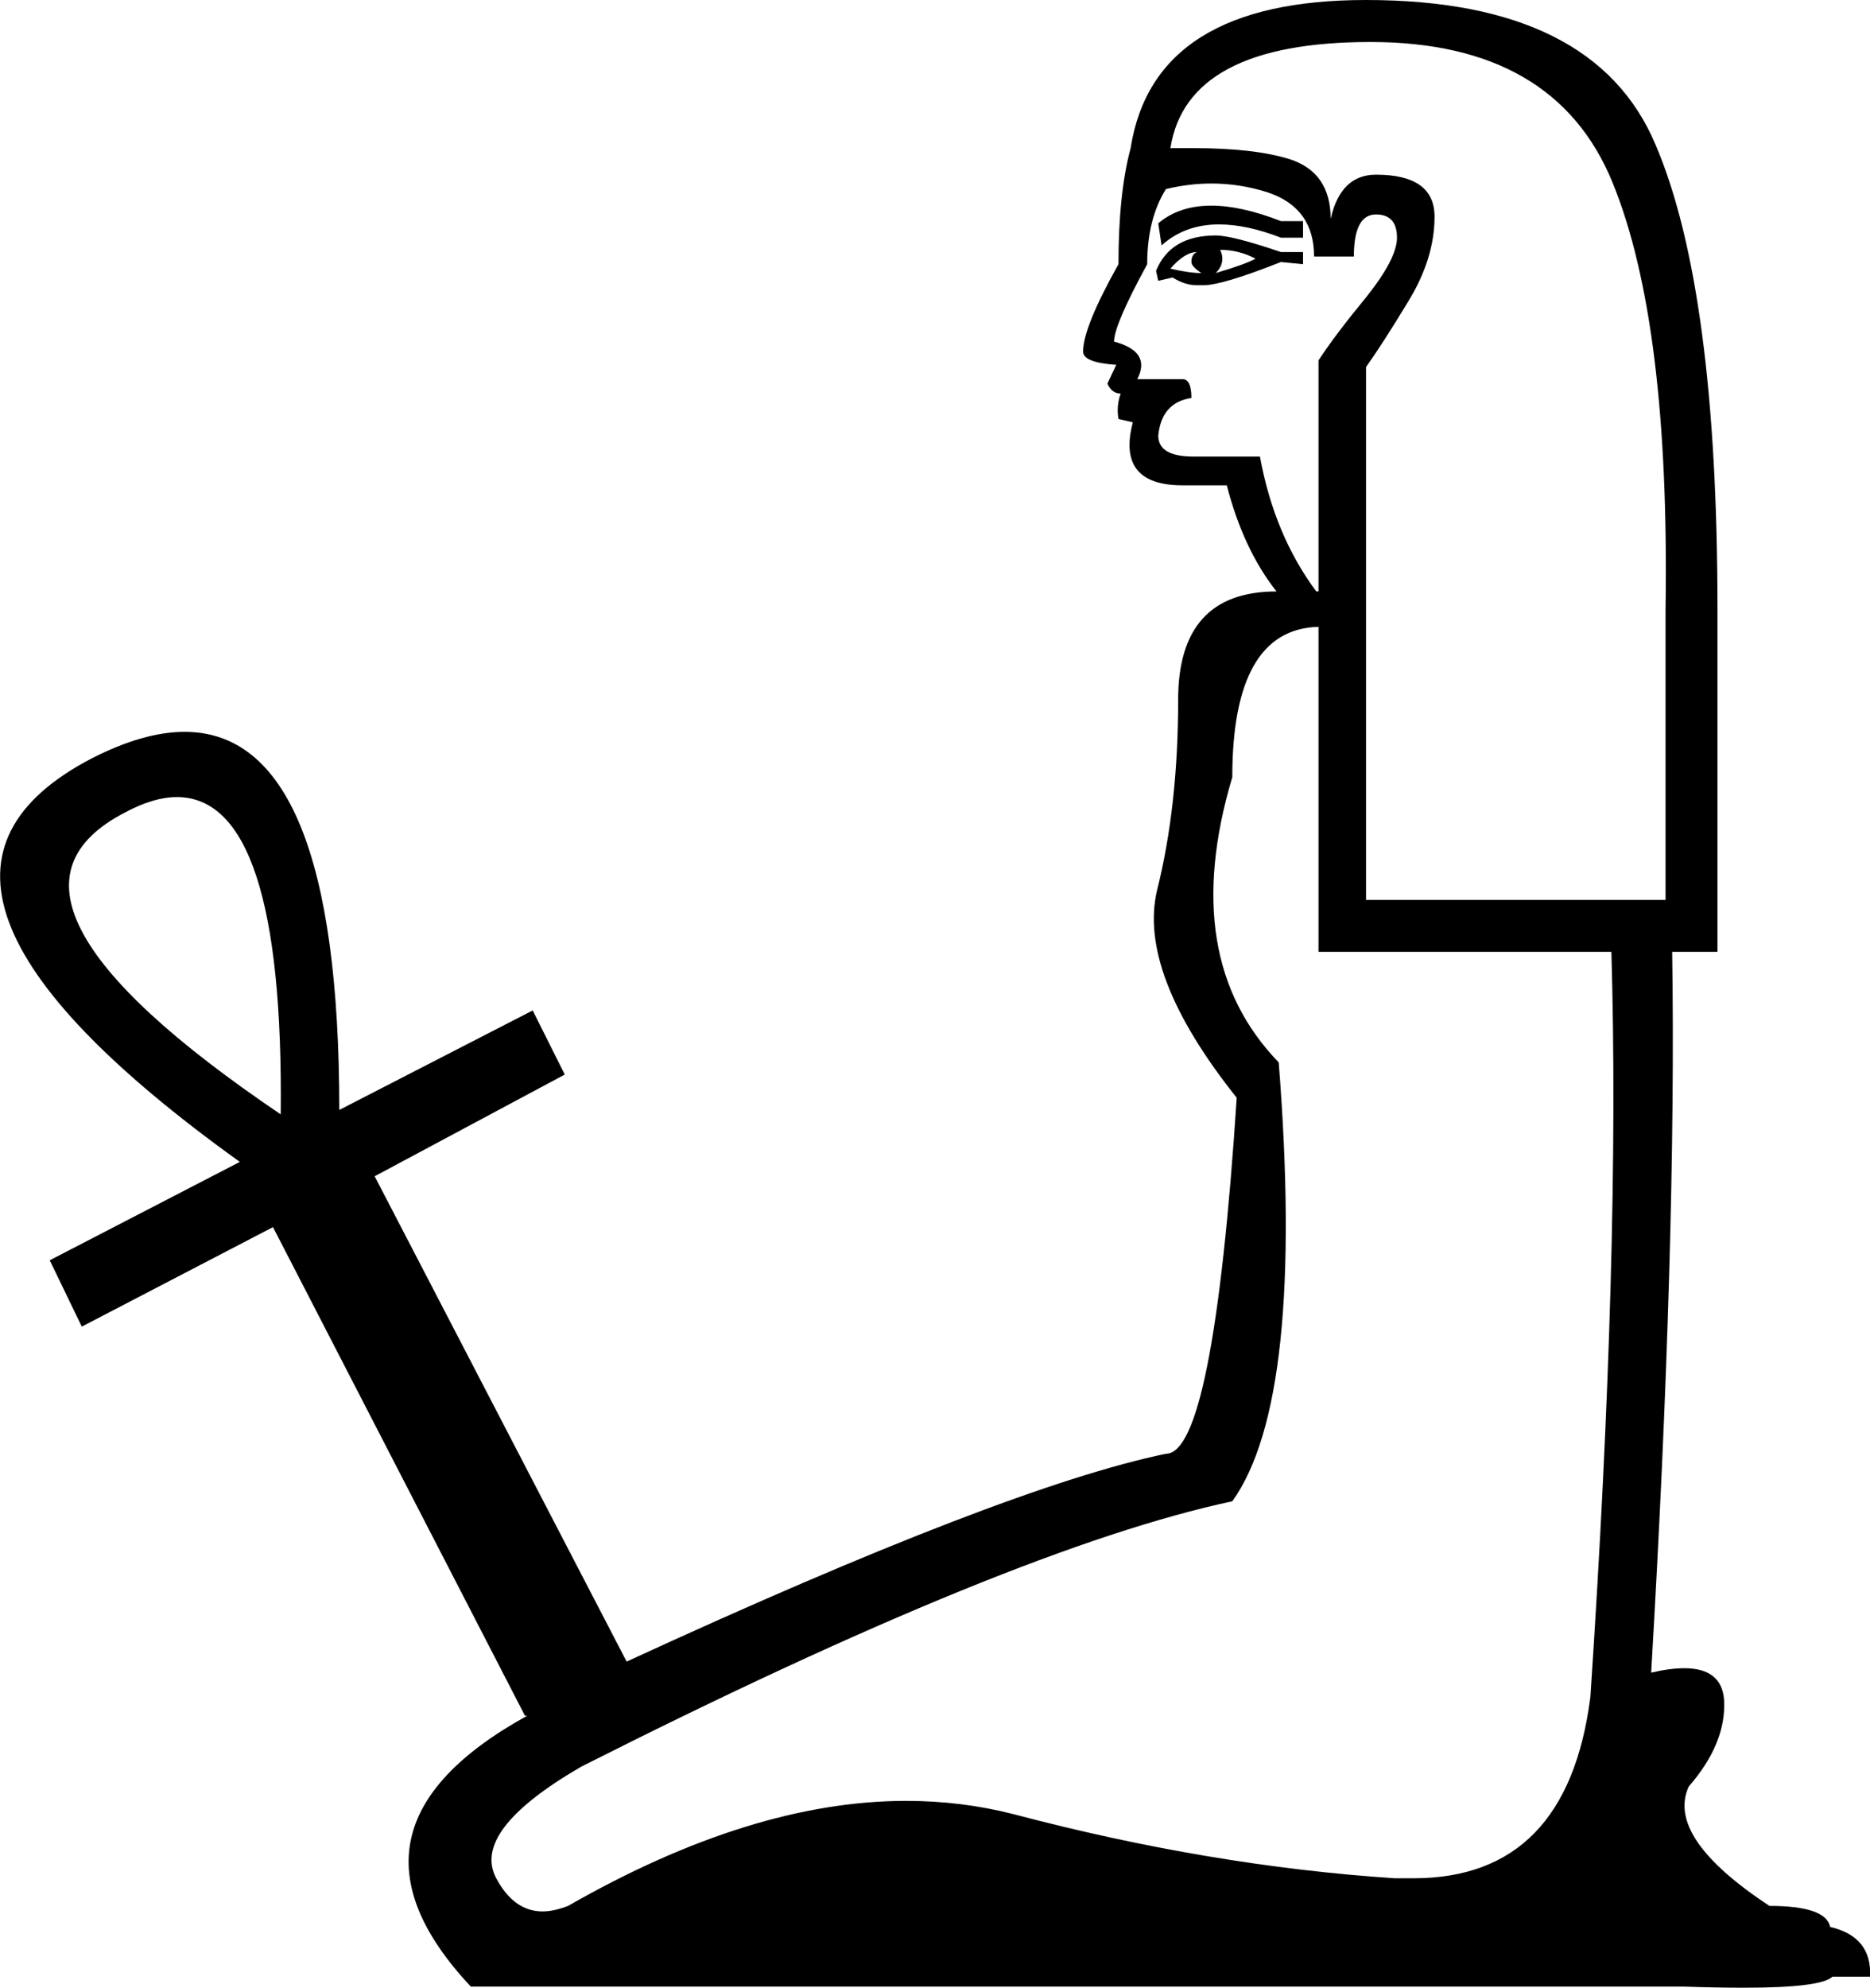 <?xml version='1.0' encoding ='UTF-8' standalone='yes'?>
<svg width='16.92' height='17.98' xmlns='http://www.w3.org/2000/svg' xmlns:xlink='http://www.w3.org/1999/xlink' >
<path style='fill:black; stroke:none' d=' M 10.96 1.86  Q 10.67 1.86 10.48 2.02  L 10.51 2.22  Q 10.72 2.03 11.03 2.03  Q 11.28 2.03 11.59 2.15  L 11.79 2.15  L 11.79 2  L 11.59 2  Q 11.23 1.86 10.96 1.86  Z  M 10.83 2.28  Q 10.78 2.3 10.78 2.37  Q 10.78 2.41 10.87 2.47  Q 10.76 2.47 10.59 2.43  Q 10.72 2.28 10.83 2.28  Z  M 11.04 2.26  Q 11.21 2.26 11.36 2.34  Q 11.27 2.39 11 2.47  Q 11.06 2.41 11.06 2.34  Q 11.06 2.3 11.04 2.26  Z  M 11 2.13  Q 10.59 2.13 10.46 2.45  L 10.48 2.54  L 10.61 2.51  Q 10.72 2.58 10.83 2.58  Q 10.86 2.58 10.89 2.58  Q 11.06 2.58 11.59 2.37  L 11.79 2.39  L 11.79 2.28  L 11.59 2.28  Q 11.15 2.13 11 2.13  Z  M 10.96 1.66  Q 11.22 1.66 11.47 1.74  Q 11.89 1.88 11.89 2.32  L 12.25 2.32  Q 12.25 1.94 12.45 1.94  Q 12.64 1.94 12.64 2.15  Q 12.64 2.34 12.36 2.69  Q 12.08 3.03 11.93 3.26  L 11.93 5.35  L 11.91 5.35  Q 11.53 4.84 11.4 4.13  L 10.8 4.13  Q 10.48 4.13 10.48 3.94  Q 10.51 3.64 10.78 3.6  Q 10.78 3.43 10.7 3.43  L 10.29 3.43  Q 10.42 3.18 10.08 3.09  Q 10.08 2.94 10.38 2.39  Q 10.38 1.98 10.55 1.71  Q 10.76 1.66 10.96 1.66  Z  M 12.4 0.38  Q 14.07 0.38 14.59 1.65  Q 15.11 2.92 15.07 5.52  L 15.07 8.14  L 12.36 8.14  L 12.36 3.32  Q 12.51 3.11 12.74 2.73  Q 12.98 2.34 12.98 1.96  Q 12.98 1.58 12.45 1.58  Q 12.13 1.58 12.04 1.98  Q 12.04 1.56 11.67 1.44  Q 11.35 1.34 10.8 1.34  Q 10.7 1.34 10.59 1.34  Q 10.74 0.38 12.4 0.38  Z  M 1.6 7.21  Q 2.57 7.21 2.54 10.08  Q -0.36 8.12 1.13 7.35  Q 1.39 7.21 1.6 7.21  Z  M 11.93 5.67  L 11.93 8.61  L 14.58 8.61  Q 14.66 11.3 14.39 15.35  Q 14.18 16.99 12.79 16.99  Q 12.71 16.99 12.62 16.99  Q 10.95 16.88 9.17 16.41  Q 8.7 16.29 8.2 16.29  Q 6.8 16.29 5.14 17.24  Q 5.01 17.29 4.91 17.29  Q 4.65 17.29 4.49 16.99  Q 4.26 16.56 5.26 15.98  Q 9.18 14 11.15 13.58  Q 11.81 12.66 11.57 9.61  Q 10.66 8.67 11.15 7.03  Q 11.15 5.69 11.93 5.67  Z  M 12.36 0  Q 10.44 0 10.23 1.34  Q 10.12 1.75 10.12 2.39  Q 9.8 2.96 9.8 3.18  Q 9.8 3.28 10.1 3.3  L 10.02 3.47  Q 10.06 3.56 10.14 3.56  Q 10.1 3.67 10.12 3.79  L 10.25 3.82  Q 10.1 4.39 10.7 4.39  L 11.1 4.39  Q 11.25 4.97 11.55 5.35  Q 10.66 5.35 10.66 6.33  Q 10.66 7.29 10.47 8.05  Q 10.29 8.8 11.19 9.93  Q 10.98 13.15 10.55 13.15  Q 9.1 13.45 5.67 15.03  L 3.39 10.64  L 5.11 9.72  L 4.82 9.14  L 3.07 10.04  Q 3.07 6.62 1.67 6.62  Q 1.3 6.62 0.83 6.86  Q -1.34 7.99 2.17 10.51  L 0.45 11.4  L 0.74 12  L 2.47 11.1  L 4.75 15.52  L 4.77 15.52  Q 2.92 16.54 4.26 17.97  L 15.24 17.97  Q 15.54 17.98 15.78 17.98  Q 16.48 17.98 16.58 17.88  L 16.92 17.88  Q 16.94 17.52 16.56 17.43  Q 16.52 17.24 16.01 17.24  Q 15.07 16.62 15.28 16.16  Q 15.62 15.77 15.6 15.38  Q 15.58 15.09 15.24 15.09  Q 15.11 15.09 14.94 15.13  Q 15.17 11.21 15.13 8.61  L 15.54 8.61  L 15.54 5.52  Q 15.54 2.62 14.98 1.31  Q 14.43 0 12.36 0  Z '/></svg>
